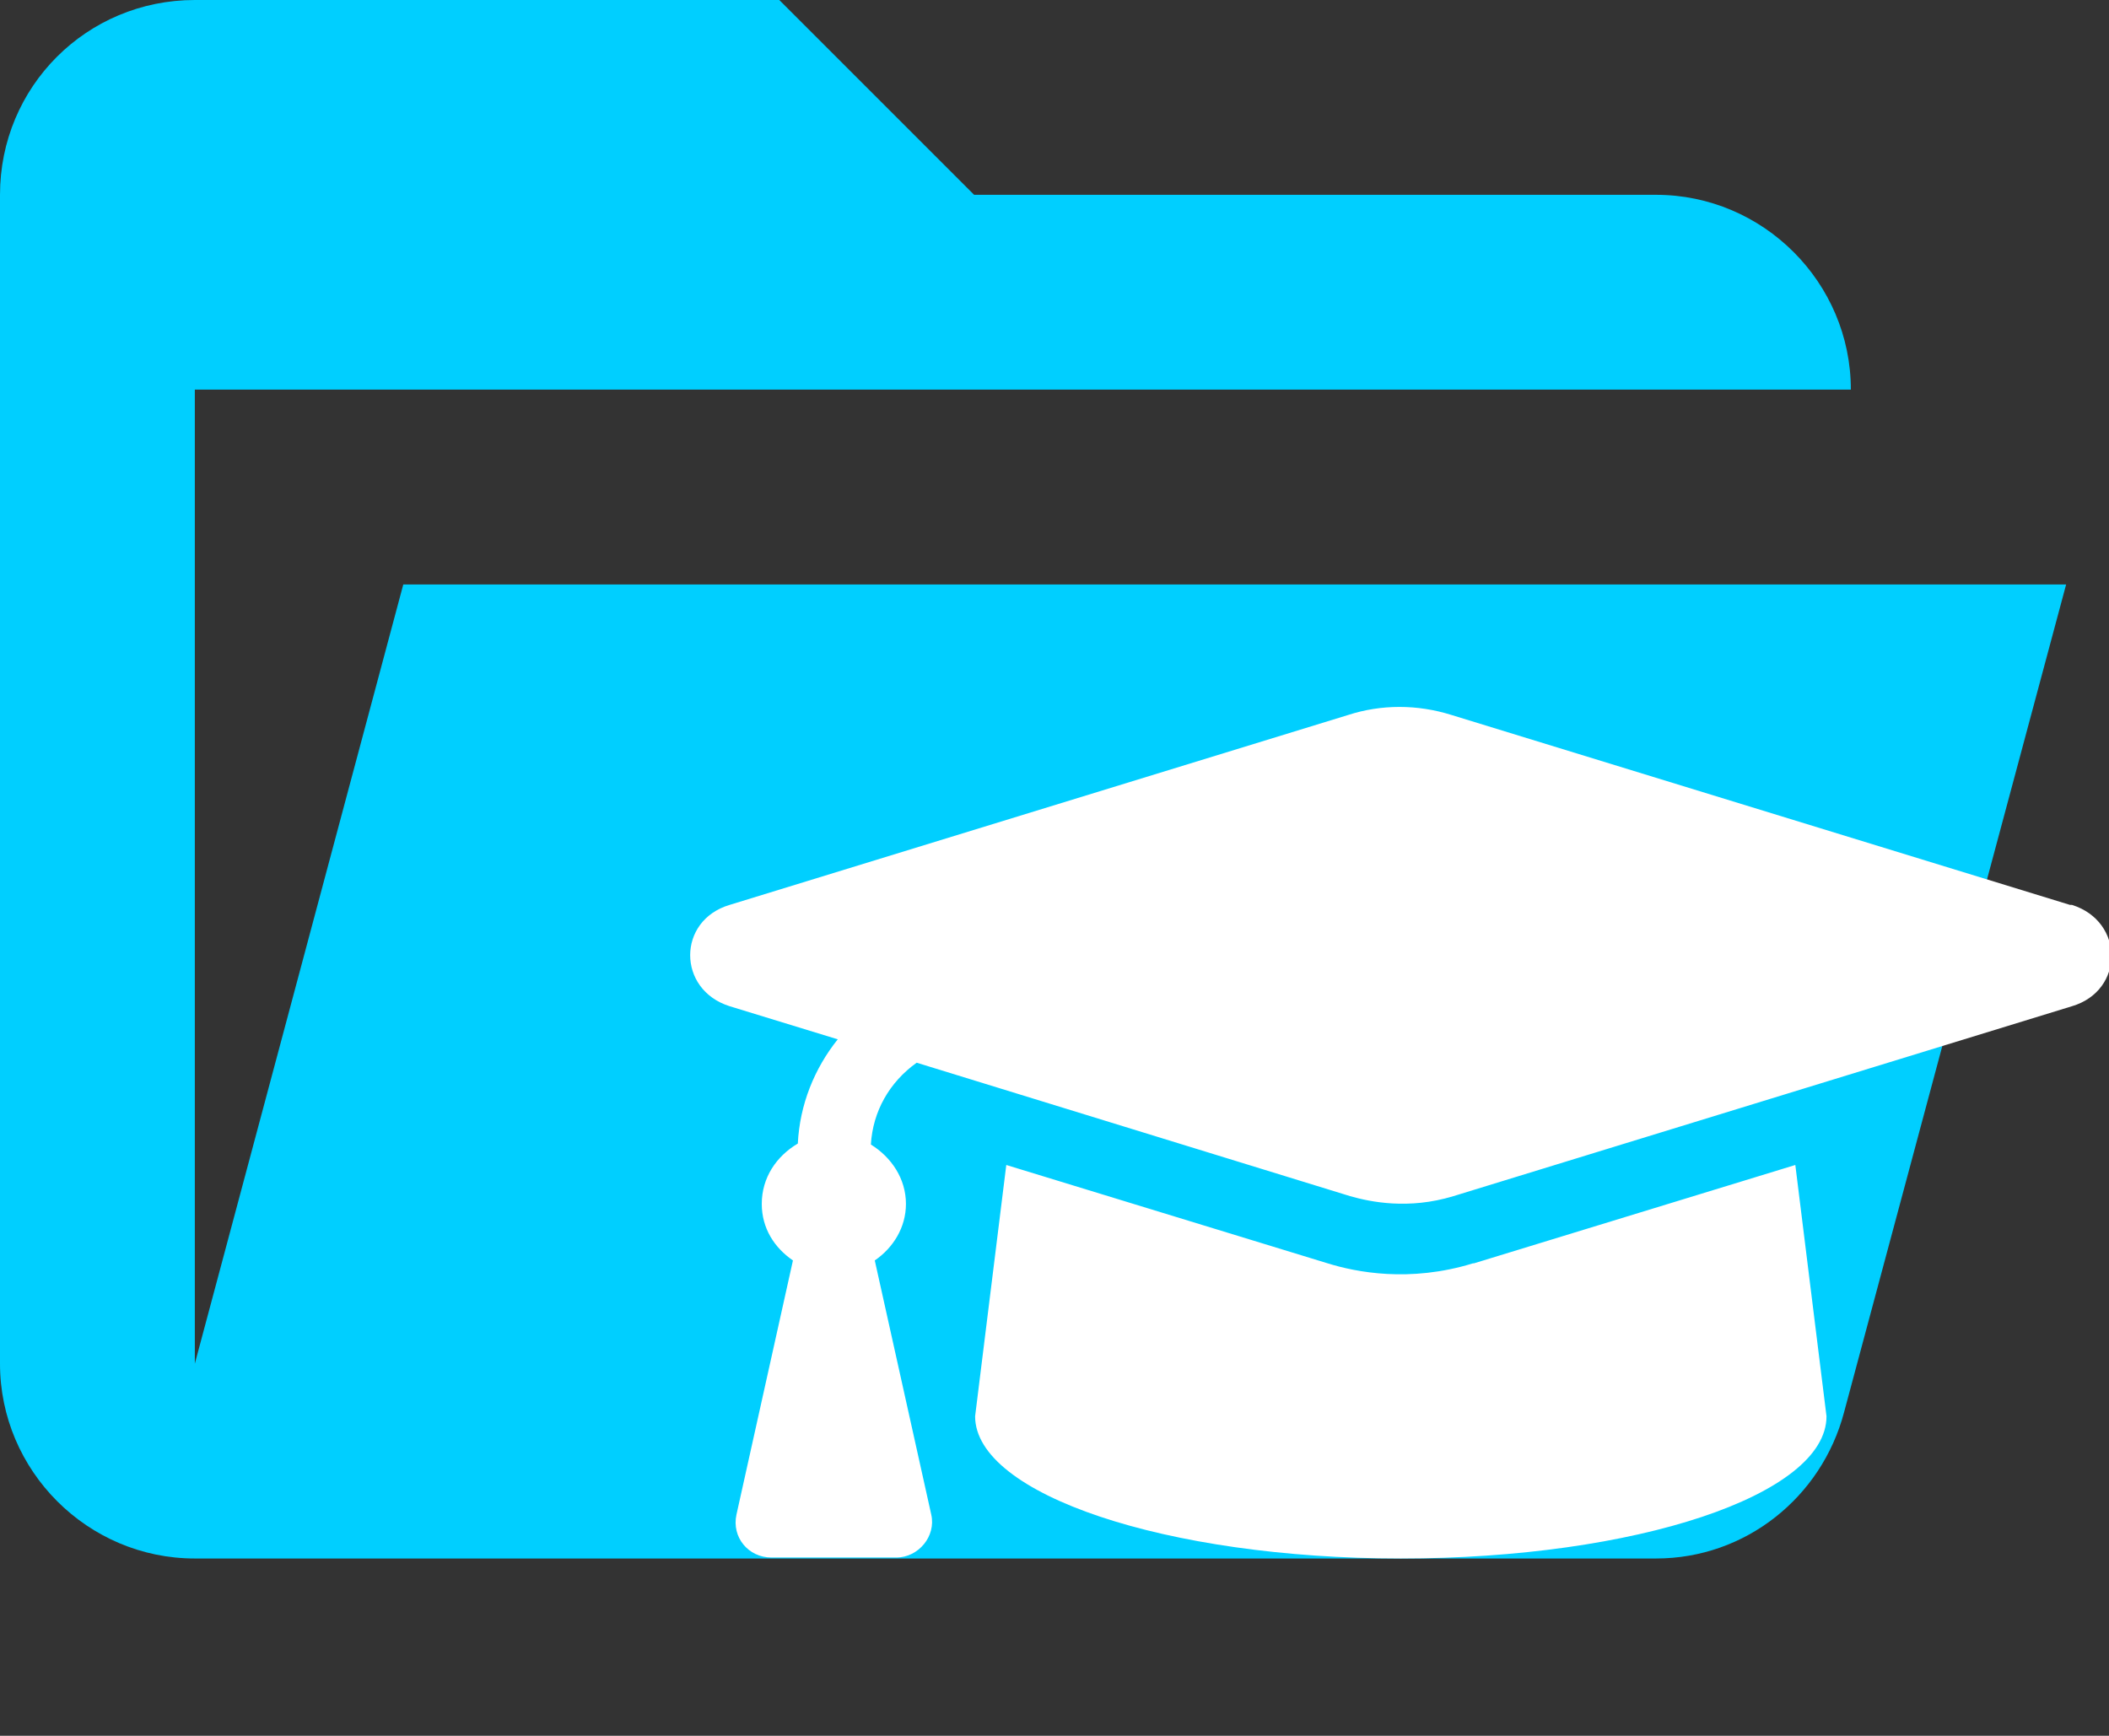 <?xml version="1.0" encoding="UTF-8"?>
<svg id="Layer_1" data-name="Layer 1" xmlns="http://www.w3.org/2000/svg" viewBox="0 0 21.65 17.82">
  <rect x="0" y="0" width="21.65" height="17.82" fill="#333333" stroke="none"/>
  <defs>
    <style>
      .cls-1 {
        fill: #fff;
      }

      .cls-2 {
        fill: #00cfff;
      }
    </style>
  </defs>
  <path class="cls-2" d="m17,16H2c-1.1,0-2-.9-2-2V2C0,.89.89,0,2,0h6l2,2h7c1.1,0,2,.9,2,2H2v10l2.14-8h17.07l-2.28,8.5c-.23.87-1.01,1.5-1.93,1.5Z"/>
  <path class="cls-1" d="m21.25,9.29l-6.35-1.95c-.35-.11-.72-.11-1.06,0l-6.35,1.95c-.54.16-.54.87,0,1.04l1.11.34c-.24.3-.39.67-.41,1.07-.22.13-.37.35-.37.62,0,.25.13.45.32.58l-.58,2.61c-.05.23.12.44.36.44h1.28c.23,0,.41-.22.36-.44l-.58-2.61c.19-.13.32-.34.32-.58,0-.26-.15-.48-.36-.61.02-.34.19-.64.47-.84l4.45,1.37c.21.06.6.14,1.06,0l6.35-1.95c.54-.16.54-.87,0-1.04h0Zm-6.13,3.68c-.65.2-1.2.09-1.49,0l-3.3-1.01-.32,2.58c0,.8,1.96,1.46,4.37,1.46s4.37-.65,4.37-1.46l-.32-2.58-3.3,1.01Z"/>
</svg>